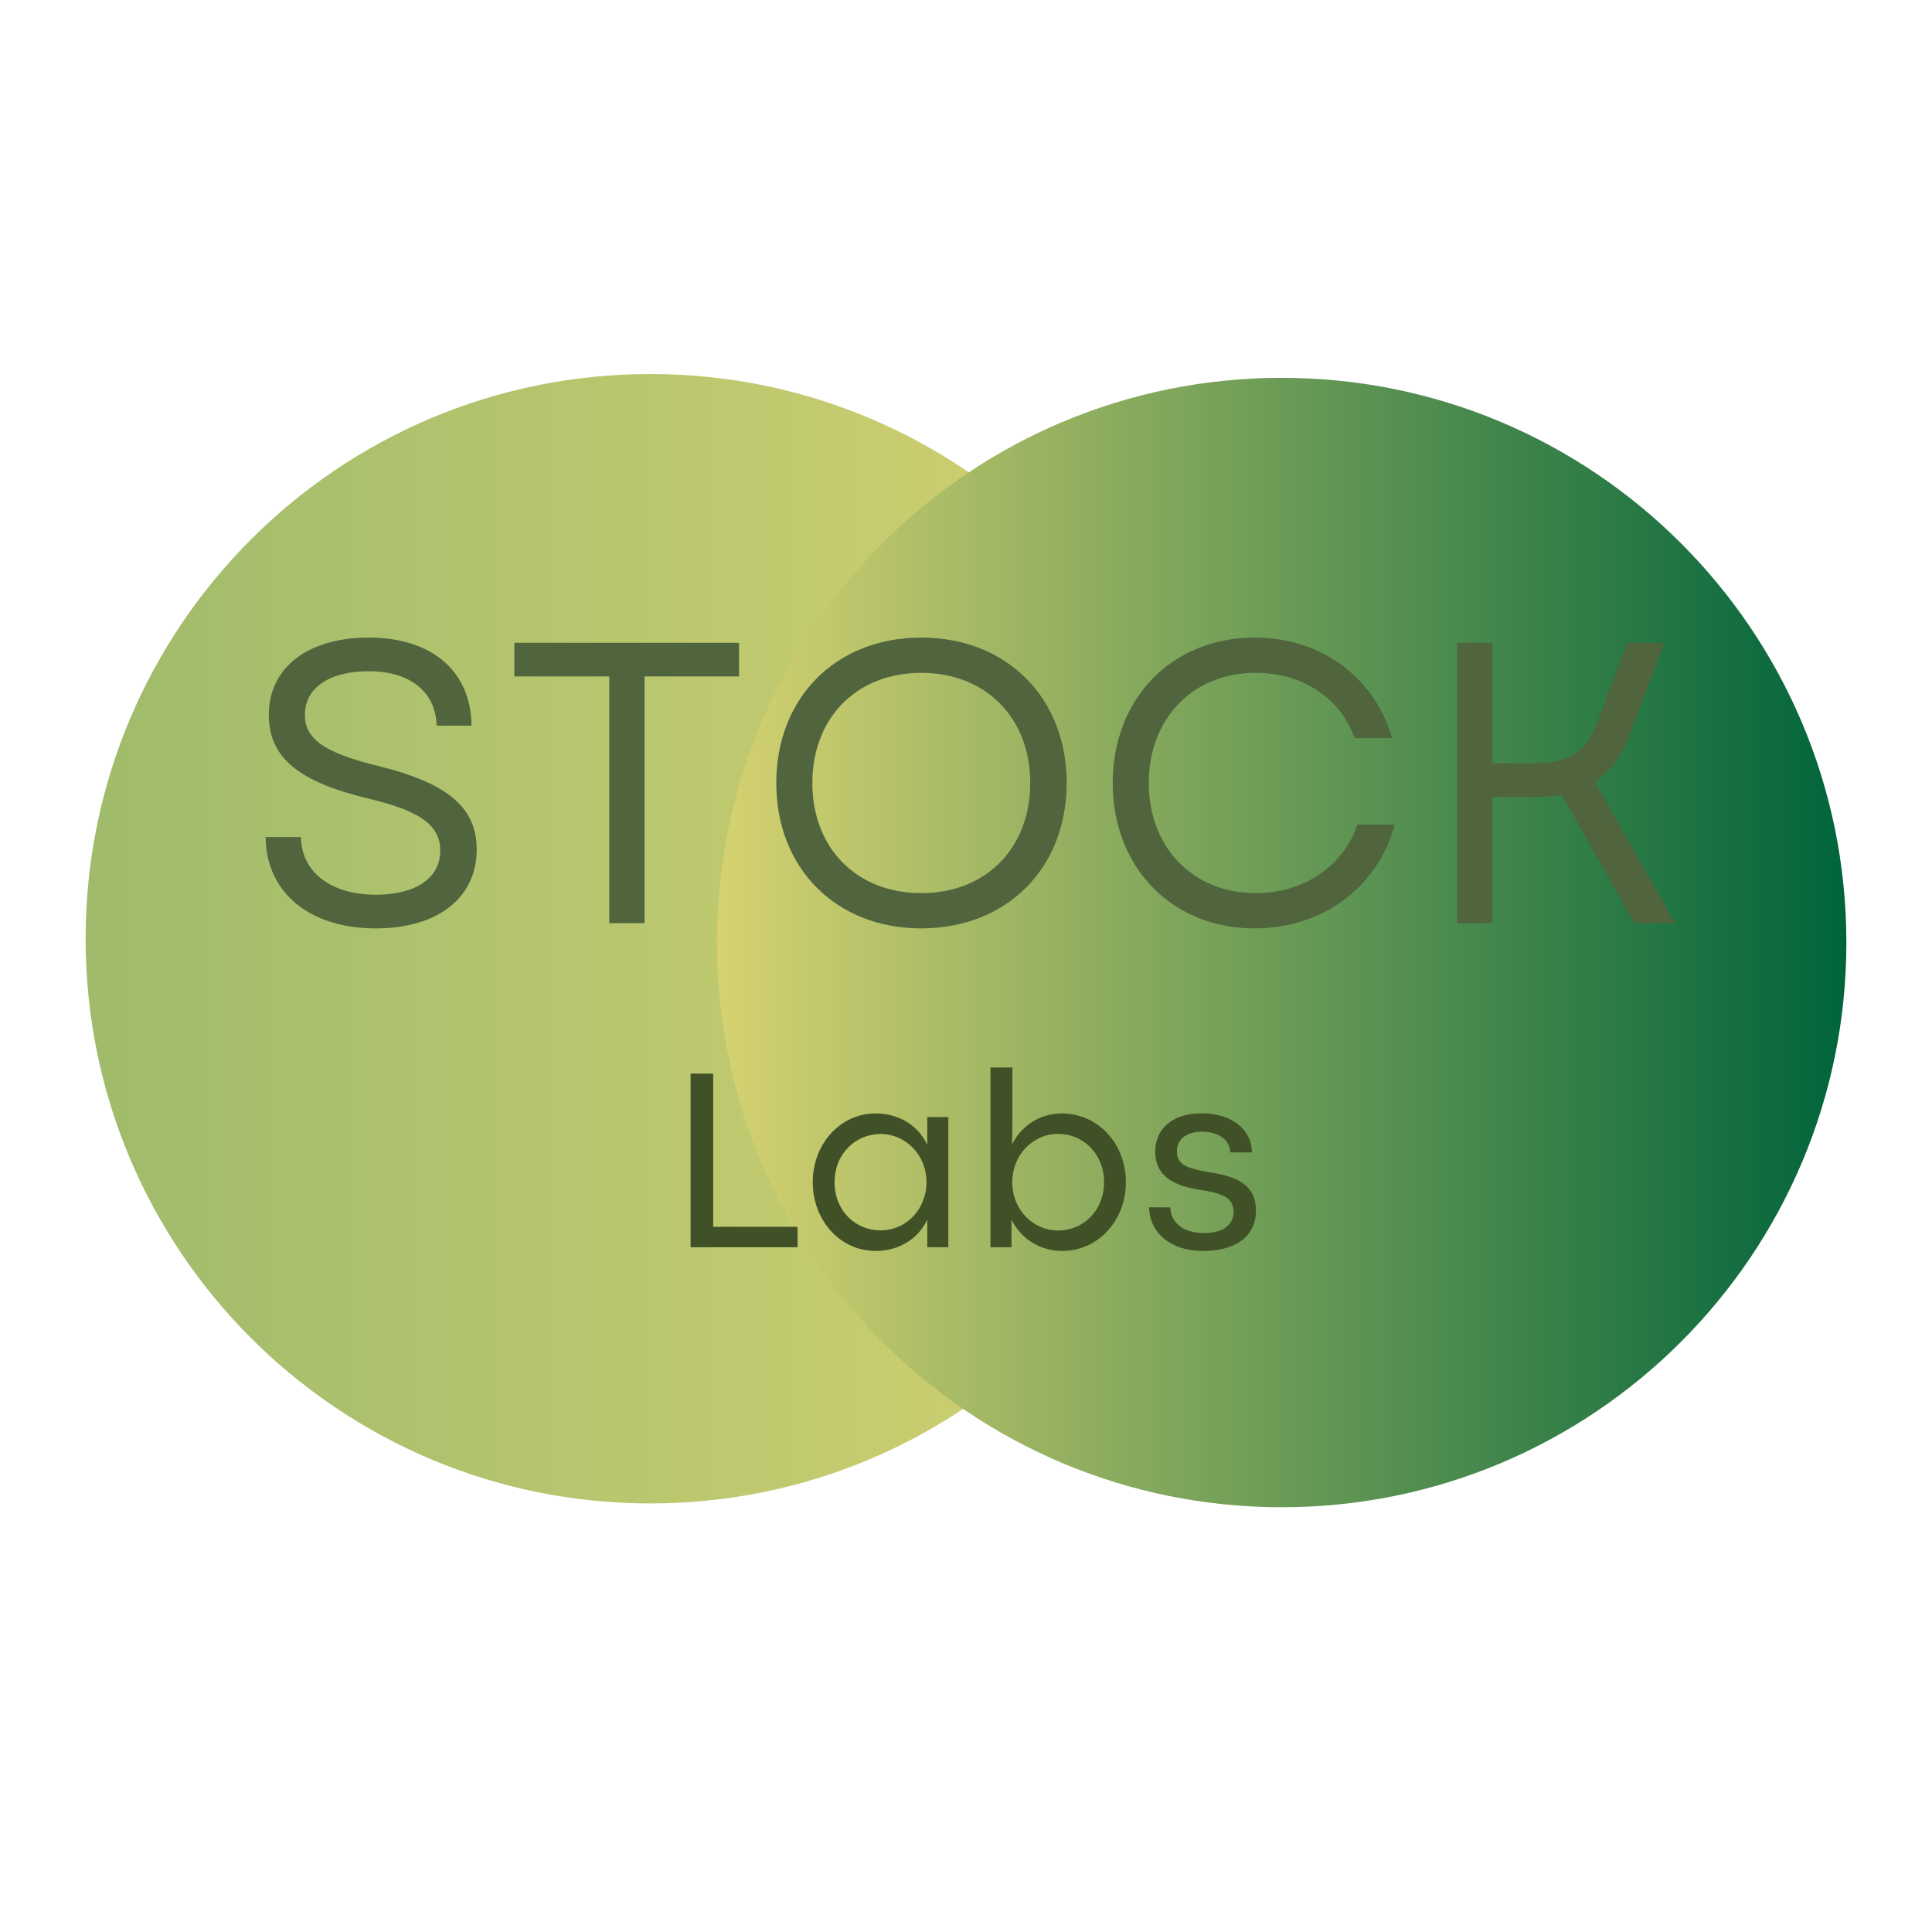 <svg xmlns="http://www.w3.org/2000/svg" xmlns:xlink="http://www.w3.org/1999/xlink" width="500" zoomAndPan="magnify" viewBox="0 0 375 375" height="500" preserveAspectRatio="xMidYMid meet" version="1.0"><defs><g/><clipPath id="6e9f968e1b"><path d="M 16.617 72.598 L 235.836 72.598 L 235.836 291.816 L 16.617 291.816 Z M 16.617 72.598 " clip-rule="nonzero"/></clipPath><clipPath id="c3b3f38e1d"><path d="M 126.227 291.816 C 186.762 291.816 235.836 242.742 235.836 182.207 C 235.836 121.672 186.762 72.598 126.227 72.598 C 65.691 72.598 16.617 121.672 16.617 182.207 C 16.617 242.742 65.691 291.816 126.227 291.816 Z M 126.227 291.816 " clip-rule="nonzero"/></clipPath><linearGradient x1="0" gradientTransform="matrix(-0.856, 0, 0, -0.856, 235.835, 291.815)" y1="0" x2="256" gradientUnits="userSpaceOnUse" y2="0" id="1b732815ec"><stop stop-opacity="1" stop-color="rgb(83.899%, 82.399%, 44.299%)" offset="0"/><stop stop-opacity="1" stop-color="rgb(83.728%, 82.327%, 44.281%)" offset="0.016"/><stop stop-opacity="1" stop-color="rgb(83.386%, 82.185%, 44.244%)" offset="0.031"/><stop stop-opacity="1" stop-color="rgb(83.043%, 82.043%, 44.209%)" offset="0.047"/><stop stop-opacity="1" stop-color="rgb(82.701%, 81.902%, 44.173%)" offset="0.062"/><stop stop-opacity="1" stop-color="rgb(82.359%, 81.758%, 44.138%)" offset="0.078"/><stop stop-opacity="1" stop-color="rgb(82.018%, 81.616%, 44.101%)" offset="0.094"/><stop stop-opacity="1" stop-color="rgb(81.674%, 81.474%, 44.066%)" offset="0.109"/><stop stop-opacity="1" stop-color="rgb(81.332%, 81.332%, 44.029%)" offset="0.125"/><stop stop-opacity="1" stop-color="rgb(80.991%, 81.19%, 43.994%)" offset="0.141"/><stop stop-opacity="1" stop-color="rgb(80.649%, 81.049%, 43.958%)" offset="0.156"/><stop stop-opacity="1" stop-color="rgb(80.305%, 80.905%, 43.921%)" offset="0.172"/><stop stop-opacity="1" stop-color="rgb(79.964%, 80.763%, 43.886%)" offset="0.188"/><stop stop-opacity="1" stop-color="rgb(79.622%, 80.621%, 43.849%)" offset="0.203"/><stop stop-opacity="1" stop-color="rgb(79.28%, 80.479%, 43.814%)" offset="0.219"/><stop stop-opacity="1" stop-color="rgb(78.937%, 80.338%, 43.777%)" offset="0.234"/><stop stop-opacity="1" stop-color="rgb(78.595%, 80.194%, 43.742%)" offset="0.25"/><stop stop-opacity="1" stop-color="rgb(78.253%, 80.052%, 43.706%)" offset="0.266"/><stop stop-opacity="1" stop-color="rgb(77.911%, 79.91%, 43.671%)" offset="0.281"/><stop stop-opacity="1" stop-color="rgb(77.568%, 79.768%, 43.634%)" offset="0.297"/><stop stop-opacity="1" stop-color="rgb(77.226%, 79.626%, 43.597%)" offset="0.312"/><stop stop-opacity="1" stop-color="rgb(76.884%, 79.483%, 43.562%)" offset="0.328"/><stop stop-opacity="1" stop-color="rgb(76.543%, 79.341%, 43.526%)" offset="0.344"/><stop stop-opacity="1" stop-color="rgb(76.199%, 79.199%, 43.491%)" offset="0.359"/><stop stop-opacity="1" stop-color="rgb(75.858%, 79.057%, 43.454%)" offset="0.375"/><stop stop-opacity="1" stop-color="rgb(75.516%, 78.915%, 43.419%)" offset="0.391"/><stop stop-opacity="1" stop-color="rgb(75.174%, 78.773%, 43.382%)" offset="0.406"/><stop stop-opacity="1" stop-color="rgb(74.831%, 78.63%, 43.347%)" offset="0.422"/><stop stop-opacity="1" stop-color="rgb(74.489%, 78.488%, 43.311%)" offset="0.438"/><stop stop-opacity="1" stop-color="rgb(74.147%, 78.346%, 43.274%)" offset="0.453"/><stop stop-opacity="1" stop-color="rgb(73.805%, 78.204%, 43.239%)" offset="0.469"/><stop stop-opacity="1" stop-color="rgb(73.462%, 78.062%, 43.202%)" offset="0.484"/><stop stop-opacity="1" stop-color="rgb(73.12%, 77.919%, 43.167%)" offset="0.5"/><stop stop-opacity="1" stop-color="rgb(72.778%, 77.777%, 43.13%)" offset="0.516"/><stop stop-opacity="1" stop-color="rgb(72.435%, 77.635%, 43.095%)" offset="0.531"/><stop stop-opacity="1" stop-color="rgb(72.093%, 77.493%, 43.059%)" offset="0.547"/><stop stop-opacity="1" stop-color="rgb(71.751%, 77.351%, 43.024%)" offset="0.562"/><stop stop-opacity="1" stop-color="rgb(71.41%, 77.209%, 42.987%)" offset="0.578"/><stop stop-opacity="1" stop-color="rgb(71.066%, 77.066%, 42.952%)" offset="0.594"/><stop stop-opacity="1" stop-color="rgb(70.724%, 76.924%, 42.915%)" offset="0.609"/><stop stop-opacity="1" stop-color="rgb(70.383%, 76.782%, 42.879%)" offset="0.625"/><stop stop-opacity="1" stop-color="rgb(70.041%, 76.64%, 42.844%)" offset="0.641"/><stop stop-opacity="1" stop-color="rgb(69.698%, 76.498%, 42.807%)" offset="0.656"/><stop stop-opacity="1" stop-color="rgb(69.356%, 76.355%, 42.772%)" offset="0.672"/><stop stop-opacity="1" stop-color="rgb(69.014%, 76.213%, 42.735%)" offset="0.688"/><stop stop-opacity="1" stop-color="rgb(68.672%, 76.071%, 42.7%)" offset="0.703"/><stop stop-opacity="1" stop-color="rgb(68.329%, 75.929%, 42.664%)" offset="0.719"/><stop stop-opacity="1" stop-color="rgb(67.987%, 75.787%, 42.628%)" offset="0.734"/><stop stop-opacity="1" stop-color="rgb(67.645%, 75.645%, 42.592%)" offset="0.75"/><stop stop-opacity="1" stop-color="rgb(67.303%, 75.502%, 42.555%)" offset="0.766"/><stop stop-opacity="1" stop-color="rgb(66.96%, 75.36%, 42.52%)" offset="0.781"/><stop stop-opacity="1" stop-color="rgb(66.618%, 75.218%, 42.484%)" offset="0.797"/><stop stop-opacity="1" stop-color="rgb(66.277%, 75.076%, 42.448%)" offset="0.812"/><stop stop-opacity="1" stop-color="rgb(65.935%, 74.934%, 42.412%)" offset="0.828"/><stop stop-opacity="1" stop-color="rgb(65.591%, 74.791%, 42.377%)" offset="0.844"/><stop stop-opacity="1" stop-color="rgb(65.25%, 74.649%, 42.34%)" offset="0.859"/><stop stop-opacity="1" stop-color="rgb(64.908%, 74.507%, 42.305%)" offset="0.875"/><stop stop-opacity="1" stop-color="rgb(64.566%, 74.365%, 42.268%)" offset="0.891"/><stop stop-opacity="1" stop-color="rgb(64.223%, 74.223%, 42.232%)" offset="0.906"/><stop stop-opacity="1" stop-color="rgb(63.881%, 74.08%, 42.197%)" offset="0.922"/><stop stop-opacity="1" stop-color="rgb(63.539%, 73.938%, 42.16%)" offset="0.938"/><stop stop-opacity="1" stop-color="rgb(63.197%, 73.796%, 42.125%)" offset="0.953"/><stop stop-opacity="1" stop-color="rgb(62.854%, 73.654%, 42.088%)" offset="0.969"/><stop stop-opacity="1" stop-color="rgb(62.512%, 73.512%, 42.053%)" offset="0.984"/><stop stop-opacity="1" stop-color="rgb(62.17%, 73.37%, 42.017%)" offset="1"/></linearGradient><clipPath id="960c23395a"><path d="M 139.16 73.336 L 358.379 73.336 L 358.379 292.555 L 139.16 292.555 Z M 139.16 73.336 " clip-rule="nonzero"/></clipPath><clipPath id="9c32177c8b"><path d="M 248.77 73.336 C 188.23 73.336 139.16 122.41 139.16 182.945 C 139.16 243.48 188.23 292.555 248.77 292.555 C 309.305 292.555 358.379 243.48 358.379 182.945 C 358.379 122.41 309.305 73.336 248.77 73.336 Z M 248.77 73.336 " clip-rule="nonzero"/></clipPath><linearGradient x1="-0" gradientTransform="matrix(0.856, 0, 0, 0.856, 139.158, 73.335)" y1="0" x2="256" gradientUnits="userSpaceOnUse" y2="0" id="33c731d401"><stop stop-opacity="1" stop-color="rgb(83.899%, 82.399%, 44.299%)" offset="0"/><stop stop-opacity="1" stop-color="rgb(83.571%, 82.23%, 44.215%)" offset="0.004"/><stop stop-opacity="1" stop-color="rgb(83.244%, 82.062%, 44.133%)" offset="0.008"/><stop stop-opacity="1" stop-color="rgb(82.916%, 81.892%, 44.051%)" offset="0.012"/><stop stop-opacity="1" stop-color="rgb(82.588%, 81.725%, 43.968%)" offset="0.016"/><stop stop-opacity="1" stop-color="rgb(82.26%, 81.555%, 43.884%)" offset="0.02"/><stop stop-opacity="1" stop-color="rgb(81.934%, 81.387%, 43.802%)" offset="0.023"/><stop stop-opacity="1" stop-color="rgb(81.606%, 81.218%, 43.719%)" offset="0.027"/><stop stop-opacity="1" stop-color="rgb(81.277%, 81.049%, 43.637%)" offset="0.031"/><stop stop-opacity="1" stop-color="rgb(80.949%, 80.879%, 43.553%)" offset="0.035"/><stop stop-opacity="1" stop-color="rgb(80.621%, 80.711%, 43.471%)" offset="0.039"/><stop stop-opacity="1" stop-color="rgb(80.293%, 80.542%, 43.388%)" offset="0.043"/><stop stop-opacity="1" stop-color="rgb(79.967%, 80.374%, 43.306%)" offset="0.047"/><stop stop-opacity="1" stop-color="rgb(79.639%, 80.205%, 43.222%)" offset="0.051"/><stop stop-opacity="1" stop-color="rgb(79.311%, 80.037%, 43.14%)" offset="0.055"/><stop stop-opacity="1" stop-color="rgb(78.983%, 79.868%, 43.057%)" offset="0.059"/><stop stop-opacity="1" stop-color="rgb(78.656%, 79.7%, 42.975%)" offset="0.062"/><stop stop-opacity="1" stop-color="rgb(78.328%, 79.53%, 42.891%)" offset="0.066"/><stop stop-opacity="1" stop-color="rgb(78%, 79.362%, 42.809%)" offset="0.07"/><stop stop-opacity="1" stop-color="rgb(77.672%, 79.193%, 42.726%)" offset="0.074"/><stop stop-opacity="1" stop-color="rgb(77.345%, 79.024%, 42.644%)" offset="0.078"/><stop stop-opacity="1" stop-color="rgb(77.017%, 78.854%, 42.56%)" offset="0.082"/><stop stop-opacity="1" stop-color="rgb(76.689%, 78.687%, 42.477%)" offset="0.086"/><stop stop-opacity="1" stop-color="rgb(76.361%, 78.517%, 42.393%)" offset="0.09"/><stop stop-opacity="1" stop-color="rgb(76.033%, 78.349%, 42.311%)" offset="0.094"/><stop stop-opacity="1" stop-color="rgb(75.705%, 78.18%, 42.229%)" offset="0.098"/><stop stop-opacity="1" stop-color="rgb(75.378%, 78.012%, 42.146%)" offset="0.102"/><stop stop-opacity="1" stop-color="rgb(75.05%, 77.843%, 42.062%)" offset="0.105"/><stop stop-opacity="1" stop-color="rgb(74.722%, 77.675%, 41.98%)" offset="0.109"/><stop stop-opacity="1" stop-color="rgb(74.394%, 77.505%, 41.898%)" offset="0.113"/><stop stop-opacity="1" stop-color="rgb(74.068%, 77.336%, 41.815%)" offset="0.117"/><stop stop-opacity="1" stop-color="rgb(73.74%, 77.167%, 41.731%)" offset="0.121"/><stop stop-opacity="1" stop-color="rgb(73.412%, 76.999%, 41.649%)" offset="0.125"/><stop stop-opacity="1" stop-color="rgb(73.083%, 76.83%, 41.566%)" offset="0.129"/><stop stop-opacity="1" stop-color="rgb(72.757%, 76.662%, 41.484%)" offset="0.133"/><stop stop-opacity="1" stop-color="rgb(72.429%, 76.492%, 41.4%)" offset="0.137"/><stop stop-opacity="1" stop-color="rgb(72.101%, 76.324%, 41.318%)" offset="0.141"/><stop stop-opacity="1" stop-color="rgb(71.773%, 76.155%, 41.235%)" offset="0.145"/><stop stop-opacity="1" stop-color="rgb(71.445%, 75.987%, 41.153%)" offset="0.148"/><stop stop-opacity="1" stop-color="rgb(71.117%, 75.818%, 41.069%)" offset="0.152"/><stop stop-opacity="1" stop-color="rgb(70.79%, 75.648%, 40.987%)" offset="0.156"/><stop stop-opacity="1" stop-color="rgb(70.462%, 75.479%, 40.904%)" offset="0.16"/><stop stop-opacity="1" stop-color="rgb(70.134%, 75.311%, 40.822%)" offset="0.164"/><stop stop-opacity="1" stop-color="rgb(69.806%, 75.142%, 40.738%)" offset="0.168"/><stop stop-opacity="1" stop-color="rgb(69.479%, 74.974%, 40.656%)" offset="0.172"/><stop stop-opacity="1" stop-color="rgb(69.151%, 74.805%, 40.572%)" offset="0.176"/><stop stop-opacity="1" stop-color="rgb(68.823%, 74.637%, 40.489%)" offset="0.18"/><stop stop-opacity="1" stop-color="rgb(68.495%, 74.467%, 40.407%)" offset="0.184"/><stop stop-opacity="1" stop-color="rgb(68.169%, 74.3%, 40.324%)" offset="0.188"/><stop stop-opacity="1" stop-color="rgb(67.841%, 74.13%, 40.24%)" offset="0.191"/><stop stop-opacity="1" stop-color="rgb(67.513%, 73.962%, 40.158%)" offset="0.195"/><stop stop-opacity="1" stop-color="rgb(67.184%, 73.793%, 40.076%)" offset="0.199"/><stop stop-opacity="1" stop-color="rgb(66.856%, 73.624%, 39.993%)" offset="0.203"/><stop stop-opacity="1" stop-color="rgb(66.528%, 73.454%, 39.909%)" offset="0.207"/><stop stop-opacity="1" stop-color="rgb(66.202%, 73.286%, 39.827%)" offset="0.211"/><stop stop-opacity="1" stop-color="rgb(65.874%, 73.117%, 39.745%)" offset="0.215"/><stop stop-opacity="1" stop-color="rgb(65.546%, 72.949%, 39.662%)" offset="0.219"/><stop stop-opacity="1" stop-color="rgb(65.218%, 72.78%, 39.578%)" offset="0.223"/><stop stop-opacity="1" stop-color="rgb(64.891%, 72.612%, 39.496%)" offset="0.227"/><stop stop-opacity="1" stop-color="rgb(64.563%, 72.443%, 39.413%)" offset="0.23"/><stop stop-opacity="1" stop-color="rgb(64.235%, 72.275%, 39.331%)" offset="0.234"/><stop stop-opacity="1" stop-color="rgb(63.907%, 72.105%, 39.247%)" offset="0.238"/><stop stop-opacity="1" stop-color="rgb(63.58%, 71.936%, 39.165%)" offset="0.242"/><stop stop-opacity="1" stop-color="rgb(63.252%, 71.767%, 39.082%)" offset="0.246"/><stop stop-opacity="1" stop-color="rgb(62.924%, 71.599%, 39%)" offset="0.25"/><stop stop-opacity="1" stop-color="rgb(62.596%, 71.429%, 38.916%)" offset="0.254"/><stop stop-opacity="1" stop-color="rgb(62.268%, 71.262%, 38.834%)" offset="0.258"/><stop stop-opacity="1" stop-color="rgb(61.94%, 71.092%, 38.75%)" offset="0.262"/><stop stop-opacity="1" stop-color="rgb(61.613%, 70.924%, 38.667%)" offset="0.266"/><stop stop-opacity="1" stop-color="rgb(61.285%, 70.755%, 38.585%)" offset="0.27"/><stop stop-opacity="1" stop-color="rgb(60.957%, 70.587%, 38.503%)" offset="0.273"/><stop stop-opacity="1" stop-color="rgb(60.629%, 70.418%, 38.419%)" offset="0.277"/><stop stop-opacity="1" stop-color="rgb(60.303%, 70.25%, 38.336%)" offset="0.281"/><stop stop-opacity="1" stop-color="rgb(59.975%, 70.081%, 38.254%)" offset="0.285"/><stop stop-opacity="1" stop-color="rgb(59.647%, 69.911%, 38.171%)" offset="0.289"/><stop stop-opacity="1" stop-color="rgb(59.319%, 69.742%, 38.087%)" offset="0.293"/><stop stop-opacity="1" stop-color="rgb(58.992%, 69.574%, 38.005%)" offset="0.297"/><stop stop-opacity="1" stop-color="rgb(58.664%, 69.405%, 37.923%)" offset="0.301"/><stop stop-opacity="1" stop-color="rgb(58.336%, 69.237%, 37.84%)" offset="0.305"/><stop stop-opacity="1" stop-color="rgb(58.008%, 69.067%, 37.756%)" offset="0.309"/><stop stop-opacity="1" stop-color="rgb(57.68%, 68.9%, 37.674%)" offset="0.312"/><stop stop-opacity="1" stop-color="rgb(57.352%, 68.73%, 37.592%)" offset="0.316"/><stop stop-opacity="1" stop-color="rgb(57.025%, 68.562%, 37.509%)" offset="0.32"/><stop stop-opacity="1" stop-color="rgb(56.697%, 68.393%, 37.425%)" offset="0.324"/><stop stop-opacity="1" stop-color="rgb(56.369%, 68.224%, 37.343%)" offset="0.328"/><stop stop-opacity="1" stop-color="rgb(56.041%, 68.054%, 37.26%)" offset="0.332"/><stop stop-opacity="1" stop-color="rgb(55.714%, 67.886%, 37.178%)" offset="0.336"/><stop stop-opacity="1" stop-color="rgb(55.386%, 67.717%, 37.094%)" offset="0.34"/><stop stop-opacity="1" stop-color="rgb(55.058%, 67.549%, 37.012%)" offset="0.344"/><stop stop-opacity="1" stop-color="rgb(54.73%, 67.38%, 36.928%)" offset="0.348"/><stop stop-opacity="1" stop-color="rgb(54.404%, 67.212%, 36.845%)" offset="0.352"/><stop stop-opacity="1" stop-color="rgb(54.076%, 67.043%, 36.763%)" offset="0.355"/><stop stop-opacity="1" stop-color="rgb(53.748%, 66.875%, 36.681%)" offset="0.359"/><stop stop-opacity="1" stop-color="rgb(53.419%, 66.705%, 36.597%)" offset="0.363"/><stop stop-opacity="1" stop-color="rgb(53.093%, 66.537%, 36.514%)" offset="0.367"/><stop stop-opacity="1" stop-color="rgb(52.765%, 66.368%, 36.432%)" offset="0.371"/><stop stop-opacity="1" stop-color="rgb(52.437%, 66.199%, 36.349%)" offset="0.375"/><stop stop-opacity="1" stop-color="rgb(52.109%, 66.029%, 36.266%)" offset="0.379"/><stop stop-opacity="1" stop-color="rgb(51.781%, 65.862%, 36.183%)" offset="0.383"/><stop stop-opacity="1" stop-color="rgb(51.453%, 65.692%, 36.101%)" offset="0.387"/><stop stop-opacity="1" stop-color="rgb(51.126%, 65.524%, 36.018%)" offset="0.391"/><stop stop-opacity="1" stop-color="rgb(50.798%, 65.355%, 35.934%)" offset="0.395"/><stop stop-opacity="1" stop-color="rgb(50.47%, 65.187%, 35.852%)" offset="0.398"/><stop stop-opacity="1" stop-color="rgb(50.142%, 65.018%, 35.77%)" offset="0.402"/><stop stop-opacity="1" stop-color="rgb(49.815%, 64.85%, 35.687%)" offset="0.406"/><stop stop-opacity="1" stop-color="rgb(49.487%, 64.68%, 35.603%)" offset="0.41"/><stop stop-opacity="1" stop-color="rgb(49.159%, 64.511%, 35.521%)" offset="0.414"/><stop stop-opacity="1" stop-color="rgb(48.831%, 64.342%, 35.439%)" offset="0.418"/><stop stop-opacity="1" stop-color="rgb(48.505%, 64.174%, 35.356%)" offset="0.422"/><stop stop-opacity="1" stop-color="rgb(48.177%, 64.005%, 35.272%)" offset="0.426"/><stop stop-opacity="1" stop-color="rgb(47.849%, 63.837%, 35.19%)" offset="0.43"/><stop stop-opacity="1" stop-color="rgb(47.52%, 63.667%, 35.106%)" offset="0.434"/><stop stop-opacity="1" stop-color="rgb(47.192%, 63.499%, 35.023%)" offset="0.438"/><stop stop-opacity="1" stop-color="rgb(46.864%, 63.33%, 34.941%)" offset="0.441"/><stop stop-opacity="1" stop-color="rgb(46.538%, 63.162%, 34.859%)" offset="0.445"/><stop stop-opacity="1" stop-color="rgb(46.21%, 62.993%, 34.775%)" offset="0.449"/><stop stop-opacity="1" stop-color="rgb(45.882%, 62.823%, 34.692%)" offset="0.453"/><stop stop-opacity="1" stop-color="rgb(45.554%, 62.654%, 34.61%)" offset="0.457"/><stop stop-opacity="1" stop-color="rgb(45.227%, 62.486%, 34.528%)" offset="0.461"/><stop stop-opacity="1" stop-color="rgb(44.899%, 62.317%, 34.444%)" offset="0.465"/><stop stop-opacity="1" stop-color="rgb(44.571%, 62.149%, 34.361%)" offset="0.469"/><stop stop-opacity="1" stop-color="rgb(44.243%, 61.98%, 34.279%)" offset="0.473"/><stop stop-opacity="1" stop-color="rgb(43.916%, 61.812%, 34.196%)" offset="0.477"/><stop stop-opacity="1" stop-color="rgb(43.588%, 61.642%, 34.113%)" offset="0.48"/><stop stop-opacity="1" stop-color="rgb(43.26%, 61.475%, 34.03%)" offset="0.484"/><stop stop-opacity="1" stop-color="rgb(42.932%, 61.305%, 33.948%)" offset="0.488"/><stop stop-opacity="1" stop-color="rgb(42.604%, 61.137%, 33.865%)" offset="0.492"/><stop stop-opacity="1" stop-color="rgb(42.276%, 60.968%, 33.781%)" offset="0.496"/><stop stop-opacity="1" stop-color="rgb(41.949%, 60.799%, 33.699%)" offset="0.5"/><stop stop-opacity="1" stop-color="rgb(41.621%, 60.629%, 33.617%)" offset="0.504"/><stop stop-opacity="1" stop-color="rgb(41.293%, 60.461%, 33.534%)" offset="0.508"/><stop stop-opacity="1" stop-color="rgb(40.965%, 60.292%, 33.45%)" offset="0.512"/><stop stop-opacity="1" stop-color="rgb(40.639%, 60.124%, 33.368%)" offset="0.516"/><stop stop-opacity="1" stop-color="rgb(40.311%, 59.955%, 33.286%)" offset="0.52"/><stop stop-opacity="1" stop-color="rgb(39.983%, 59.787%, 33.203%)" offset="0.523"/><stop stop-opacity="1" stop-color="rgb(39.655%, 59.618%, 33.119%)" offset="0.527"/><stop stop-opacity="1" stop-color="rgb(39.328%, 59.45%, 33.037%)" offset="0.531"/><stop stop-opacity="1" stop-color="rgb(39%, 59.28%, 32.953%)" offset="0.535"/><stop stop-opacity="1" stop-color="rgb(38.672%, 59.111%, 32.87%)" offset="0.539"/><stop stop-opacity="1" stop-color="rgb(38.344%, 58.942%, 32.788%)" offset="0.543"/><stop stop-opacity="1" stop-color="rgb(38.016%, 58.774%, 32.706%)" offset="0.547"/><stop stop-opacity="1" stop-color="rgb(37.688%, 58.604%, 32.622%)" offset="0.551"/><stop stop-opacity="1" stop-color="rgb(37.361%, 58.437%, 32.539%)" offset="0.555"/><stop stop-opacity="1" stop-color="rgb(37.033%, 58.267%, 32.457%)" offset="0.559"/><stop stop-opacity="1" stop-color="rgb(36.705%, 58.099%, 32.375%)" offset="0.562"/><stop stop-opacity="1" stop-color="rgb(36.377%, 57.93%, 32.291%)" offset="0.566"/><stop stop-opacity="1" stop-color="rgb(36.05%, 57.762%, 32.208%)" offset="0.57"/><stop stop-opacity="1" stop-color="rgb(35.722%, 57.593%, 32.126%)" offset="0.574"/><stop stop-opacity="1" stop-color="rgb(35.394%, 57.425%, 32.043%)" offset="0.578"/><stop stop-opacity="1" stop-color="rgb(35.066%, 57.256%, 31.96%)" offset="0.582"/><stop stop-opacity="1" stop-color="rgb(34.74%, 57.086%, 31.877%)" offset="0.586"/><stop stop-opacity="1" stop-color="rgb(34.412%, 56.917%, 31.795%)" offset="0.59"/><stop stop-opacity="1" stop-color="rgb(34.084%, 56.749%, 31.712%)" offset="0.594"/><stop stop-opacity="1" stop-color="rgb(33.755%, 56.58%, 31.628%)" offset="0.598"/><stop stop-opacity="1" stop-color="rgb(33.427%, 56.412%, 31.546%)" offset="0.602"/><stop stop-opacity="1" stop-color="rgb(33.099%, 56.242%, 31.464%)" offset="0.605"/><stop stop-opacity="1" stop-color="rgb(32.773%, 56.075%, 31.381%)" offset="0.609"/><stop stop-opacity="1" stop-color="rgb(32.445%, 55.905%, 31.297%)" offset="0.613"/><stop stop-opacity="1" stop-color="rgb(32.117%, 55.737%, 31.215%)" offset="0.617"/><stop stop-opacity="1" stop-color="rgb(31.789%, 55.568%, 31.131%)" offset="0.621"/><stop stop-opacity="1" stop-color="rgb(31.462%, 55.399%, 31.049%)" offset="0.625"/><stop stop-opacity="1" stop-color="rgb(31.134%, 55.229%, 30.966%)" offset="0.629"/><stop stop-opacity="1" stop-color="rgb(30.806%, 55.061%, 30.884%)" offset="0.633"/><stop stop-opacity="1" stop-color="rgb(30.478%, 54.892%, 30.8%)" offset="0.637"/><stop stop-opacity="1" stop-color="rgb(30.151%, 54.724%, 30.717%)" offset="0.641"/><stop stop-opacity="1" stop-color="rgb(29.823%, 54.555%, 30.635%)" offset="0.645"/><stop stop-opacity="1" stop-color="rgb(29.495%, 54.387%, 30.553%)" offset="0.648"/><stop stop-opacity="1" stop-color="rgb(29.167%, 54.218%, 30.469%)" offset="0.652"/><stop stop-opacity="1" stop-color="rgb(28.839%, 54.05%, 30.386%)" offset="0.656"/><stop stop-opacity="1" stop-color="rgb(28.511%, 53.88%, 30.304%)" offset="0.66"/><stop stop-opacity="1" stop-color="rgb(28.185%, 53.712%, 30.222%)" offset="0.664"/><stop stop-opacity="1" stop-color="rgb(27.856%, 53.543%, 30.138%)" offset="0.668"/><stop stop-opacity="1" stop-color="rgb(27.528%, 53.374%, 30.055%)" offset="0.672"/><stop stop-opacity="1" stop-color="rgb(27.2%, 53.204%, 29.973%)" offset="0.676"/><stop stop-opacity="1" stop-color="rgb(26.874%, 53.036%, 29.89%)" offset="0.68"/><stop stop-opacity="1" stop-color="rgb(26.546%, 52.867%, 29.807%)" offset="0.684"/><stop stop-opacity="1" stop-color="rgb(26.218%, 52.699%, 29.724%)" offset="0.688"/><stop stop-opacity="1" stop-color="rgb(25.89%, 52.53%, 29.642%)" offset="0.691"/><stop stop-opacity="1" stop-color="rgb(25.563%, 52.362%, 29.559%)" offset="0.695"/><stop stop-opacity="1" stop-color="rgb(25.235%, 52.193%, 29.475%)" offset="0.699"/><stop stop-opacity="1" stop-color="rgb(24.907%, 52.025%, 29.393%)" offset="0.703"/><stop stop-opacity="1" stop-color="rgb(24.579%, 51.855%, 29.309%)" offset="0.707"/><stop stop-opacity="1" stop-color="rgb(24.252%, 51.686%, 29.227%)" offset="0.711"/><stop stop-opacity="1" stop-color="rgb(23.924%, 51.517%, 29.144%)" offset="0.715"/><stop stop-opacity="1" stop-color="rgb(23.596%, 51.349%, 29.062%)" offset="0.719"/><stop stop-opacity="1" stop-color="rgb(23.268%, 51.18%, 28.978%)" offset="0.723"/><stop stop-opacity="1" stop-color="rgb(22.94%, 51.012%, 28.896%)" offset="0.727"/><stop stop-opacity="1" stop-color="rgb(22.612%, 50.842%, 28.813%)" offset="0.73"/><stop stop-opacity="1" stop-color="rgb(22.285%, 50.674%, 28.731%)" offset="0.734"/><stop stop-opacity="1" stop-color="rgb(21.957%, 50.505%, 28.647%)" offset="0.738"/><stop stop-opacity="1" stop-color="rgb(21.629%, 50.337%, 28.564%)" offset="0.742"/><stop stop-opacity="1" stop-color="rgb(21.301%, 50.168%, 28.482%)" offset="0.746"/><stop stop-opacity="1" stop-color="rgb(20.975%, 50%, 28.4%)" offset="0.75"/><stop stop-opacity="1" stop-color="rgb(20.647%, 49.831%, 28.316%)" offset="0.754"/><stop stop-opacity="1" stop-color="rgb(20.319%, 49.661%, 28.233%)" offset="0.758"/><stop stop-opacity="1" stop-color="rgb(19.991%, 49.492%, 28.151%)" offset="0.762"/><stop stop-opacity="1" stop-color="rgb(19.664%, 49.324%, 28.069%)" offset="0.766"/><stop stop-opacity="1" stop-color="rgb(19.336%, 49.155%, 27.985%)" offset="0.77"/><stop stop-opacity="1" stop-color="rgb(19.008%, 48.987%, 27.902%)" offset="0.773"/><stop stop-opacity="1" stop-color="rgb(18.68%, 48.817%, 27.82%)" offset="0.777"/><stop stop-opacity="1" stop-color="rgb(18.352%, 48.65%, 27.737%)" offset="0.781"/><stop stop-opacity="1" stop-color="rgb(18.024%, 48.48%, 27.654%)" offset="0.785"/><stop stop-opacity="1" stop-color="rgb(17.697%, 48.312%, 27.571%)" offset="0.789"/><stop stop-opacity="1" stop-color="rgb(17.369%, 48.143%, 27.487%)" offset="0.793"/><stop stop-opacity="1" stop-color="rgb(17.041%, 47.974%, 27.405%)" offset="0.797"/><stop stop-opacity="1" stop-color="rgb(16.713%, 47.804%, 27.322%)" offset="0.801"/><stop stop-opacity="1" stop-color="rgb(16.386%, 47.636%, 27.24%)" offset="0.805"/><stop stop-opacity="1" stop-color="rgb(16.058%, 47.467%, 27.156%)" offset="0.809"/><stop stop-opacity="1" stop-color="rgb(15.73%, 47.299%, 27.074%)" offset="0.812"/><stop stop-opacity="1" stop-color="rgb(15.402%, 47.13%, 26.991%)" offset="0.816"/><stop stop-opacity="1" stop-color="rgb(15.076%, 46.962%, 26.909%)" offset="0.82"/><stop stop-opacity="1" stop-color="rgb(14.748%, 46.793%, 26.825%)" offset="0.824"/><stop stop-opacity="1" stop-color="rgb(14.42%, 46.625%, 26.743%)" offset="0.828"/><stop stop-opacity="1" stop-color="rgb(14.091%, 46.455%, 26.66%)" offset="0.832"/><stop stop-opacity="1" stop-color="rgb(13.763%, 46.286%, 26.578%)" offset="0.836"/><stop stop-opacity="1" stop-color="rgb(13.435%, 46.117%, 26.494%)" offset="0.84"/><stop stop-opacity="1" stop-color="rgb(13.109%, 45.949%, 26.411%)" offset="0.844"/><stop stop-opacity="1" stop-color="rgb(12.781%, 45.779%, 26.329%)" offset="0.848"/><stop stop-opacity="1" stop-color="rgb(12.453%, 45.612%, 26.247%)" offset="0.852"/><stop stop-opacity="1" stop-color="rgb(12.125%, 45.442%, 26.163%)" offset="0.855"/><stop stop-opacity="1" stop-color="rgb(11.798%, 45.274%, 26.08%)" offset="0.859"/><stop stop-opacity="1" stop-color="rgb(11.47%, 45.105%, 25.998%)" offset="0.863"/><stop stop-opacity="1" stop-color="rgb(11.142%, 44.937%, 25.916%)" offset="0.867"/><stop stop-opacity="1" stop-color="rgb(10.814%, 44.768%, 25.832%)" offset="0.871"/><stop stop-opacity="1" stop-color="rgb(10.487%, 44.6%, 25.749%)" offset="0.875"/><stop stop-opacity="1" stop-color="rgb(10.159%, 44.431%, 25.665%)" offset="0.879"/><stop stop-opacity="1" stop-color="rgb(9.831%, 44.261%, 25.583%)" offset="0.883"/><stop stop-opacity="1" stop-color="rgb(9.503%, 44.092%, 25.5%)" offset="0.887"/><stop stop-opacity="1" stop-color="rgb(9.175%, 43.924%, 25.418%)" offset="0.891"/><stop stop-opacity="1" stop-color="rgb(8.847%, 43.755%, 25.334%)" offset="0.895"/><stop stop-opacity="1" stop-color="rgb(8.521%, 43.587%, 25.252%)" offset="0.898"/><stop stop-opacity="1" stop-color="rgb(8.192%, 43.417%, 25.169%)" offset="0.902"/><stop stop-opacity="1" stop-color="rgb(7.864%, 43.25%, 25.087%)" offset="0.906"/><stop stop-opacity="1" stop-color="rgb(7.536%, 43.08%, 25.003%)" offset="0.91"/><stop stop-opacity="1" stop-color="rgb(7.21%, 42.912%, 24.921%)" offset="0.914"/><stop stop-opacity="1" stop-color="rgb(6.882%, 42.743%, 24.838%)" offset="0.918"/><stop stop-opacity="1" stop-color="rgb(6.554%, 42.574%, 24.756%)" offset="0.922"/><stop stop-opacity="1" stop-color="rgb(6.226%, 42.404%, 24.672%)" offset="0.926"/><stop stop-opacity="1" stop-color="rgb(5.899%, 42.236%, 24.59%)" offset="0.93"/><stop stop-opacity="1" stop-color="rgb(5.571%, 42.067%, 24.507%)" offset="0.934"/><stop stop-opacity="1" stop-color="rgb(5.243%, 41.899%, 24.425%)" offset="0.938"/><stop stop-opacity="1" stop-color="rgb(4.915%, 41.73%, 24.341%)" offset="0.941"/><stop stop-opacity="1" stop-color="rgb(4.587%, 41.562%, 24.258%)" offset="0.945"/><stop stop-opacity="1" stop-color="rgb(4.259%, 41.393%, 24.176%)" offset="0.949"/><stop stop-opacity="1" stop-color="rgb(3.932%, 41.225%, 24.094%)" offset="0.953"/><stop stop-opacity="1" stop-color="rgb(3.604%, 41.055%, 24.01%)" offset="0.957"/><stop stop-opacity="1" stop-color="rgb(3.276%, 40.887%, 23.927%)" offset="0.961"/><stop stop-opacity="1" stop-color="rgb(2.948%, 40.718%, 23.843%)" offset="0.965"/><stop stop-opacity="1" stop-color="rgb(2.621%, 40.549%, 23.761%)" offset="0.969"/><stop stop-opacity="1" stop-color="rgb(2.293%, 40.379%, 23.679%)" offset="0.973"/><stop stop-opacity="1" stop-color="rgb(1.965%, 40.211%, 23.596%)" offset="0.977"/><stop stop-opacity="1" stop-color="rgb(1.637%, 40.042%, 23.512%)" offset="0.98"/><stop stop-opacity="1" stop-color="rgb(1.311%, 39.874%, 23.43%)" offset="0.984"/><stop stop-opacity="1" stop-color="rgb(0.983%, 39.705%, 23.347%)" offset="0.988"/><stop stop-opacity="1" stop-color="rgb(0.655%, 39.537%, 23.265%)" offset="0.992"/><stop stop-opacity="1" stop-color="rgb(0.327%, 39.368%, 23.181%)" offset="0.996"/><stop stop-opacity="1" stop-color="rgb(0%, 39.2%, 23.099%)" offset="1"/></linearGradient></defs><g clip-path="url(#6e9f968e1b)"><g clip-path="url(#c3b3f38e1d)"><path fill="url(#1b732815ec)" d="M 235.836 291.816 L 235.836 72.598 L 16.617 72.598 L 16.617 291.816 Z M 235.836 291.816 " fill-rule="nonzero"/></g></g><g clip-path="url(#960c23395a)"><g clip-path="url(#9c32177c8b)"><path fill="url(#33c731d401)" d="M 139.16 73.336 L 139.16 292.555 L 358.379 292.555 L 358.379 73.336 Z M 139.16 73.336 " fill-rule="nonzero"/></g></g><g fill="#50643e" fill-opacity="1"><g transform="translate(46.892, 179.188)"><g><path d="M 26.043 1.012 C 37.941 1.012 45.637 -4.82 45.637 -14.305 C 45.637 -22.312 40.273 -27.133 26.355 -30.555 C 15.781 -33.121 12.285 -35.918 12.285 -40.426 C 12.285 -45.637 16.949 -48.902 24.723 -48.902 C 32.73 -48.902 37.707 -44.859 37.863 -38.328 L 44.625 -38.328 C 44.547 -48.902 36.93 -55.434 24.723 -55.434 C 12.828 -55.434 5.285 -49.602 5.285 -40.426 C 5.285 -32.031 11.273 -27.367 24.645 -24.18 C 34.441 -21.848 38.562 -19.125 38.562 -14.07 C 38.562 -8.707 33.742 -5.52 26.043 -5.52 C 17.57 -5.52 11.66 -9.719 11.508 -16.715 L 4.664 -16.715 C 4.742 -6.062 13.062 1.012 26.043 1.012 Z M 26.043 1.012 "/></g></g></g><g fill="#50643e" fill-opacity="1"><g transform="translate(97.191, 179.188)"><g><path d="M 21.07 0 L 27.91 0 L 27.91 -47.891 L 46.258 -47.891 L 46.258 -54.422 L 2.645 -54.422 L 2.645 -47.891 L 21.07 -47.891 Z M 21.07 0 "/></g></g></g><g fill="#50643e" fill-opacity="1"><g transform="translate(146.169, 179.188)"><g><path d="M 32.652 1.012 C 49.211 1.012 60.875 -10.652 60.875 -27.211 C 60.875 -43.77 49.211 -55.434 32.652 -55.434 C 16.094 -55.434 4.508 -43.77 4.508 -27.211 C 4.508 -10.652 16.094 1.012 32.652 1.012 Z M 11.508 -27.211 C 11.508 -39.883 20.137 -48.59 32.652 -48.59 C 45.168 -48.59 53.801 -39.883 53.801 -27.211 C 53.801 -14.539 45.168 -5.832 32.652 -5.832 C 20.137 -5.832 11.508 -14.539 11.508 -27.211 Z M 11.508 -27.211 "/></g></g></g><g fill="#50643e" fill-opacity="1"><g transform="translate(211.472, 179.188)"><g><path d="M 32.031 1.012 C 45.246 1.012 55.977 -6.996 59.242 -19.125 L 52.012 -19.125 C 49.211 -10.961 41.516 -5.832 32.266 -5.832 C 20.137 -5.832 11.508 -14.617 11.508 -27.211 C 11.508 -39.805 20.137 -48.59 32.266 -48.59 C 41.281 -48.59 48.668 -43.77 51.469 -35.918 L 58.773 -35.918 C 55.199 -47.891 44.859 -55.434 32.031 -55.434 C 16.016 -55.434 4.508 -43.613 4.508 -27.211 C 4.508 -10.805 16.016 1.012 32.031 1.012 Z M 32.031 1.012 "/></g></g></g><g fill="#50643e" fill-opacity="1"><g transform="translate(274.91, 179.188)"><g><path d="M 7.93 0 L 14.773 0 L 14.773 -24.488 L 22.547 -24.488 C 24.645 -24.488 26.512 -24.645 28.223 -24.957 L 42.293 0 L 50.223 0 L 34.598 -27.445 C 37.707 -29.465 39.883 -32.574 41.438 -36.695 L 48.125 -54.422 L 40.895 -54.422 L 35.297 -39.418 C 33.121 -33.508 29.934 -31.02 22.547 -31.02 L 14.773 -31.02 L 14.773 -54.422 L 7.93 -54.422 Z M 7.93 0 "/></g></g></g><g fill="#405027" fill-opacity="1"><g transform="translate(129.461, 242.088)"><g><path d="M 25.348 0 L 25.348 -3.965 L 8.969 -3.965 L 8.969 -33.699 L 4.582 -33.699 L 4.582 0 Z M 25.348 0 "/></g></g></g><g fill="#405027" fill-opacity="1"><g transform="translate(155.798, 242.088)"><g><path d="M 14.172 0.719 C 18.684 0.719 22.473 -1.637 24.184 -5.375 L 24.184 0 L 28.273 0 L 28.273 -25.273 L 24.184 -25.273 L 24.184 -19.848 C 22.473 -23.613 18.707 -25.969 14.148 -25.969 C 7.285 -25.969 1.957 -20.02 1.957 -12.637 C 1.957 -5.203 7.262 0.719 14.172 0.719 Z M 15.113 -3.27 C 10.258 -3.27 6.195 -7.035 6.195 -12.637 C 6.195 -18.086 10.207 -21.977 15.141 -21.977 C 20.047 -21.977 24.035 -17.863 24.035 -12.637 C 24.035 -7.336 20.07 -3.27 15.113 -3.27 Z M 15.113 -3.27 "/></g></g></g><g fill="#405027" fill-opacity="1"><g transform="translate(188.156, 242.088)"><g><path d="M 17.965 0.719 C 25.027 0.719 30.379 -5.203 30.379 -12.637 C 30.379 -20.02 25.051 -25.969 17.914 -25.969 C 13.527 -25.969 9.938 -23.367 8.277 -19.945 L 8.352 -23.414 L 8.352 -34.887 L 4.09 -34.887 L 4.09 0 L 8.176 0 L 8.176 -5.375 C 9.984 -1.609 13.801 0.719 17.965 0.719 Z M 17.219 -3.246 C 12.363 -3.246 8.324 -7.262 8.324 -12.637 C 8.324 -17.863 12.289 -22.004 17.219 -22.004 C 22.152 -22.004 26.141 -18.086 26.141 -12.637 C 26.141 -7.062 22.078 -3.246 17.219 -3.246 Z M 17.219 -3.246 "/></g></g></g><g fill="#405027" fill-opacity="1"><g transform="translate(221.084, 242.088)"><g><path d="M 12.512 0.719 C 18.535 0.719 22.695 -1.957 22.695 -7.137 C 22.695 -12.637 18.062 -13.875 13.43 -14.594 C 8.723 -15.387 7.359 -16.277 7.359 -18.684 C 7.359 -20.715 8.922 -22.426 12.191 -22.426 C 15.559 -22.426 17.594 -20.812 17.715 -18.41 L 21.902 -18.41 C 21.902 -22.82 18.039 -25.992 12.191 -25.992 C 6.168 -25.992 3.148 -22.723 3.148 -18.582 C 3.148 -13.48 7.285 -11.82 11.992 -11.125 C 15.957 -10.48 18.359 -9.738 18.359 -6.914 C 18.359 -4.359 16.379 -2.75 12.562 -2.75 C 8.398 -2.75 6.121 -4.98 6.07 -7.73 L 1.957 -7.754 C 1.957 -3.445 5.449 0.719 12.512 0.719 Z M 12.512 0.719 "/></g></g></g></svg>